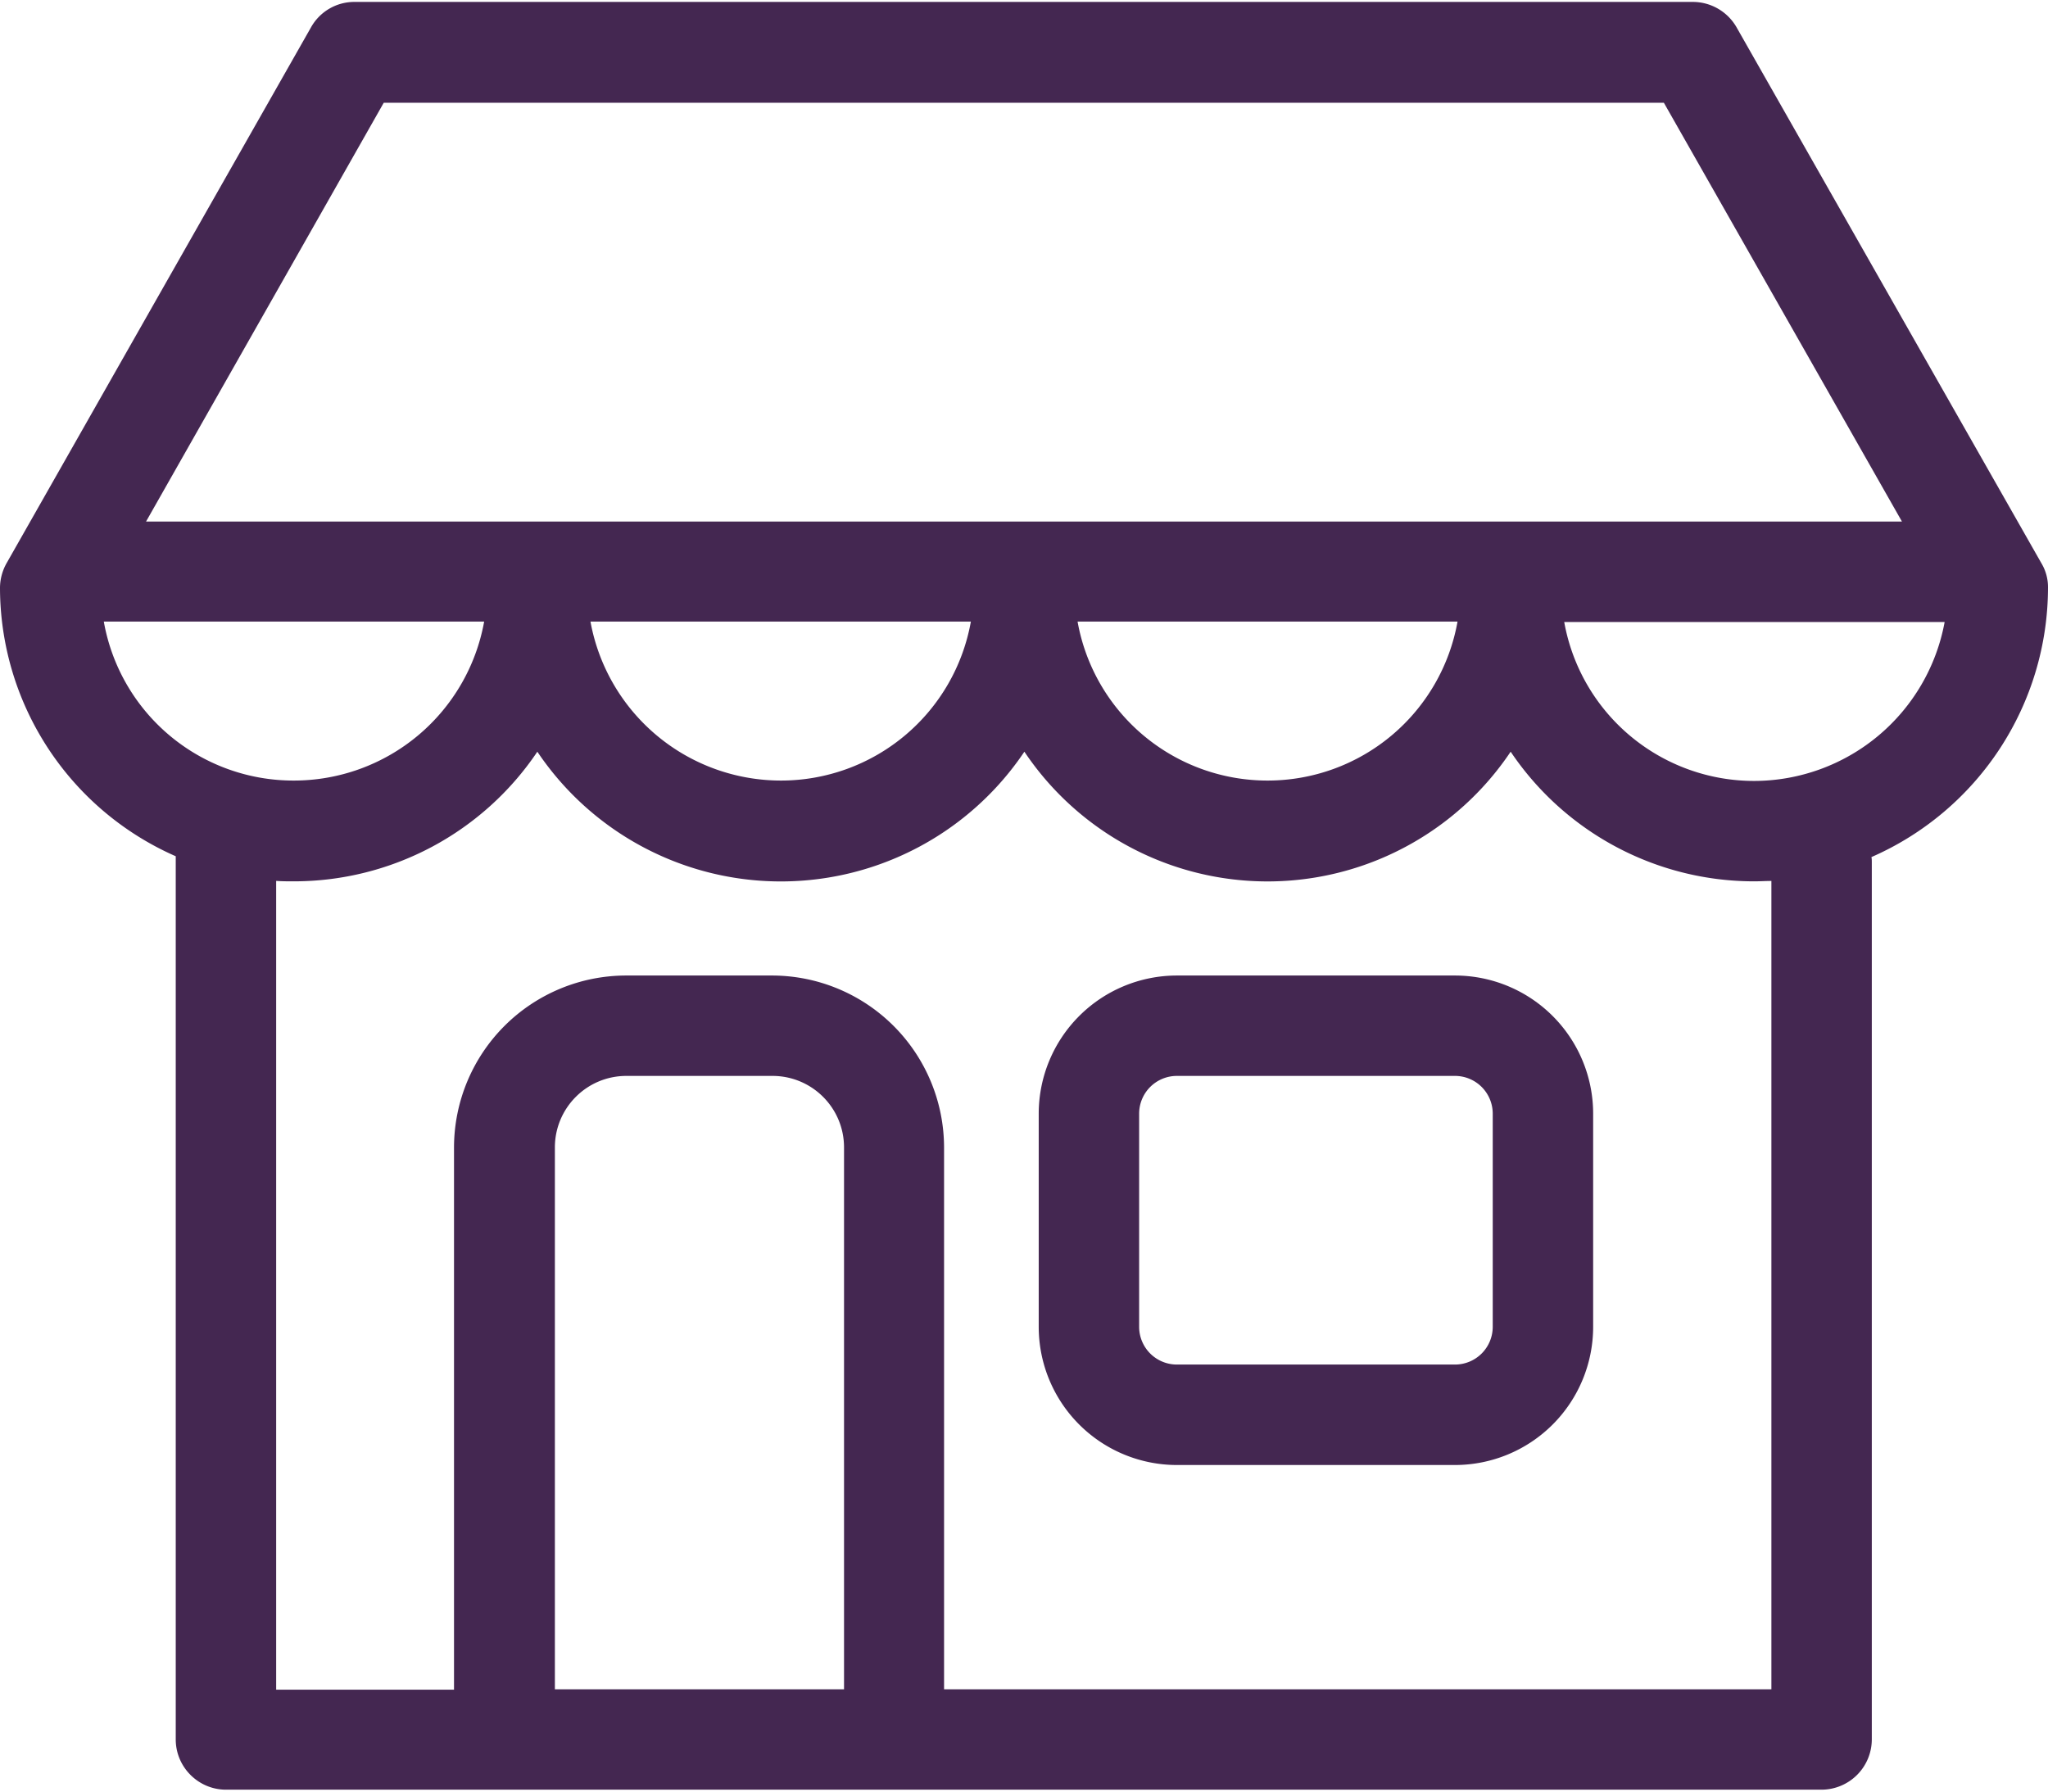 <svg width="32" height="28" fill="none" xmlns="http://www.w3.org/2000/svg"><path d="M22.735 15.246h-4.348a2.16 2.16 0 0 0-2.157 2.157v3.335a2.16 2.16 0 0 0 2.157 2.158h4.348a2.16 2.16 0 0 0 2.158-2.158v-3.335a2.16 2.16 0 0 0-2.158-2.157zm.589 5.492a.59.59 0 0 1-.589.588h-4.348a.59.59 0 0 1-.588-.588v-3.335a.59.59 0 0 1 .588-.588h4.348a.59.59 0 0 1 .589.588v3.335z" fill="#442751"/><path d="M32 9.184a.729.729 0 0 0-.105-.385l-4.76-8.37a.789.789 0 0 0-.68-.399H5.538a.775.775 0 0 0-.68.4L.105 8.798A.793.793 0 0 0 0 9.184a4.59 4.59 0 0 0 2.746 4.198v13.803c0 .432.353.785.785.785h24.932a.787.787 0 0 0 .784-.785V13.48c0-.033 0-.059-.006-.085A4.603 4.603 0 0 0 32 9.185zM5.996 1.606h20.002l3.72 6.545H2.282l3.714-6.545zm16.778 8.108a3.014 3.014 0 0 1-2.969 2.485 3.014 3.014 0 0 1-2.968-2.485h5.937zm-7.604 0a3.014 3.014 0 0 1-2.969 2.485 3.026 3.026 0 0 1-2.975-2.485h5.944zm-13.548 0h5.943a3.021 3.021 0 0 1-2.975 2.485 3.008 3.008 0 0 1-2.968-2.485zm11.56 16.687H8.67v-8.468c0-.615.497-1.118 1.118-1.118h2.282c.615 0 1.118.497 1.118 1.118v8.468h-.006zm14.496 0H14.751v-8.468a2.691 2.691 0 0 0-2.687-2.687H9.782a2.691 2.691 0 0 0-2.688 2.687v8.474H4.315v-12.64c.092.007.184.007.275.007a4.584 4.584 0 0 0 3.806-2.026 4.584 4.584 0 0 0 7.61 0 4.573 4.573 0 0 0 7.598 0 4.584 4.584 0 0 0 3.806 2.026c.091 0 .176-.006.268-.006V26.4zm-.268-14.196a3.014 3.014 0 0 1-2.969-2.484h5.944a3.032 3.032 0 0 1-2.975 2.484z" fill="#442751"/></svg>